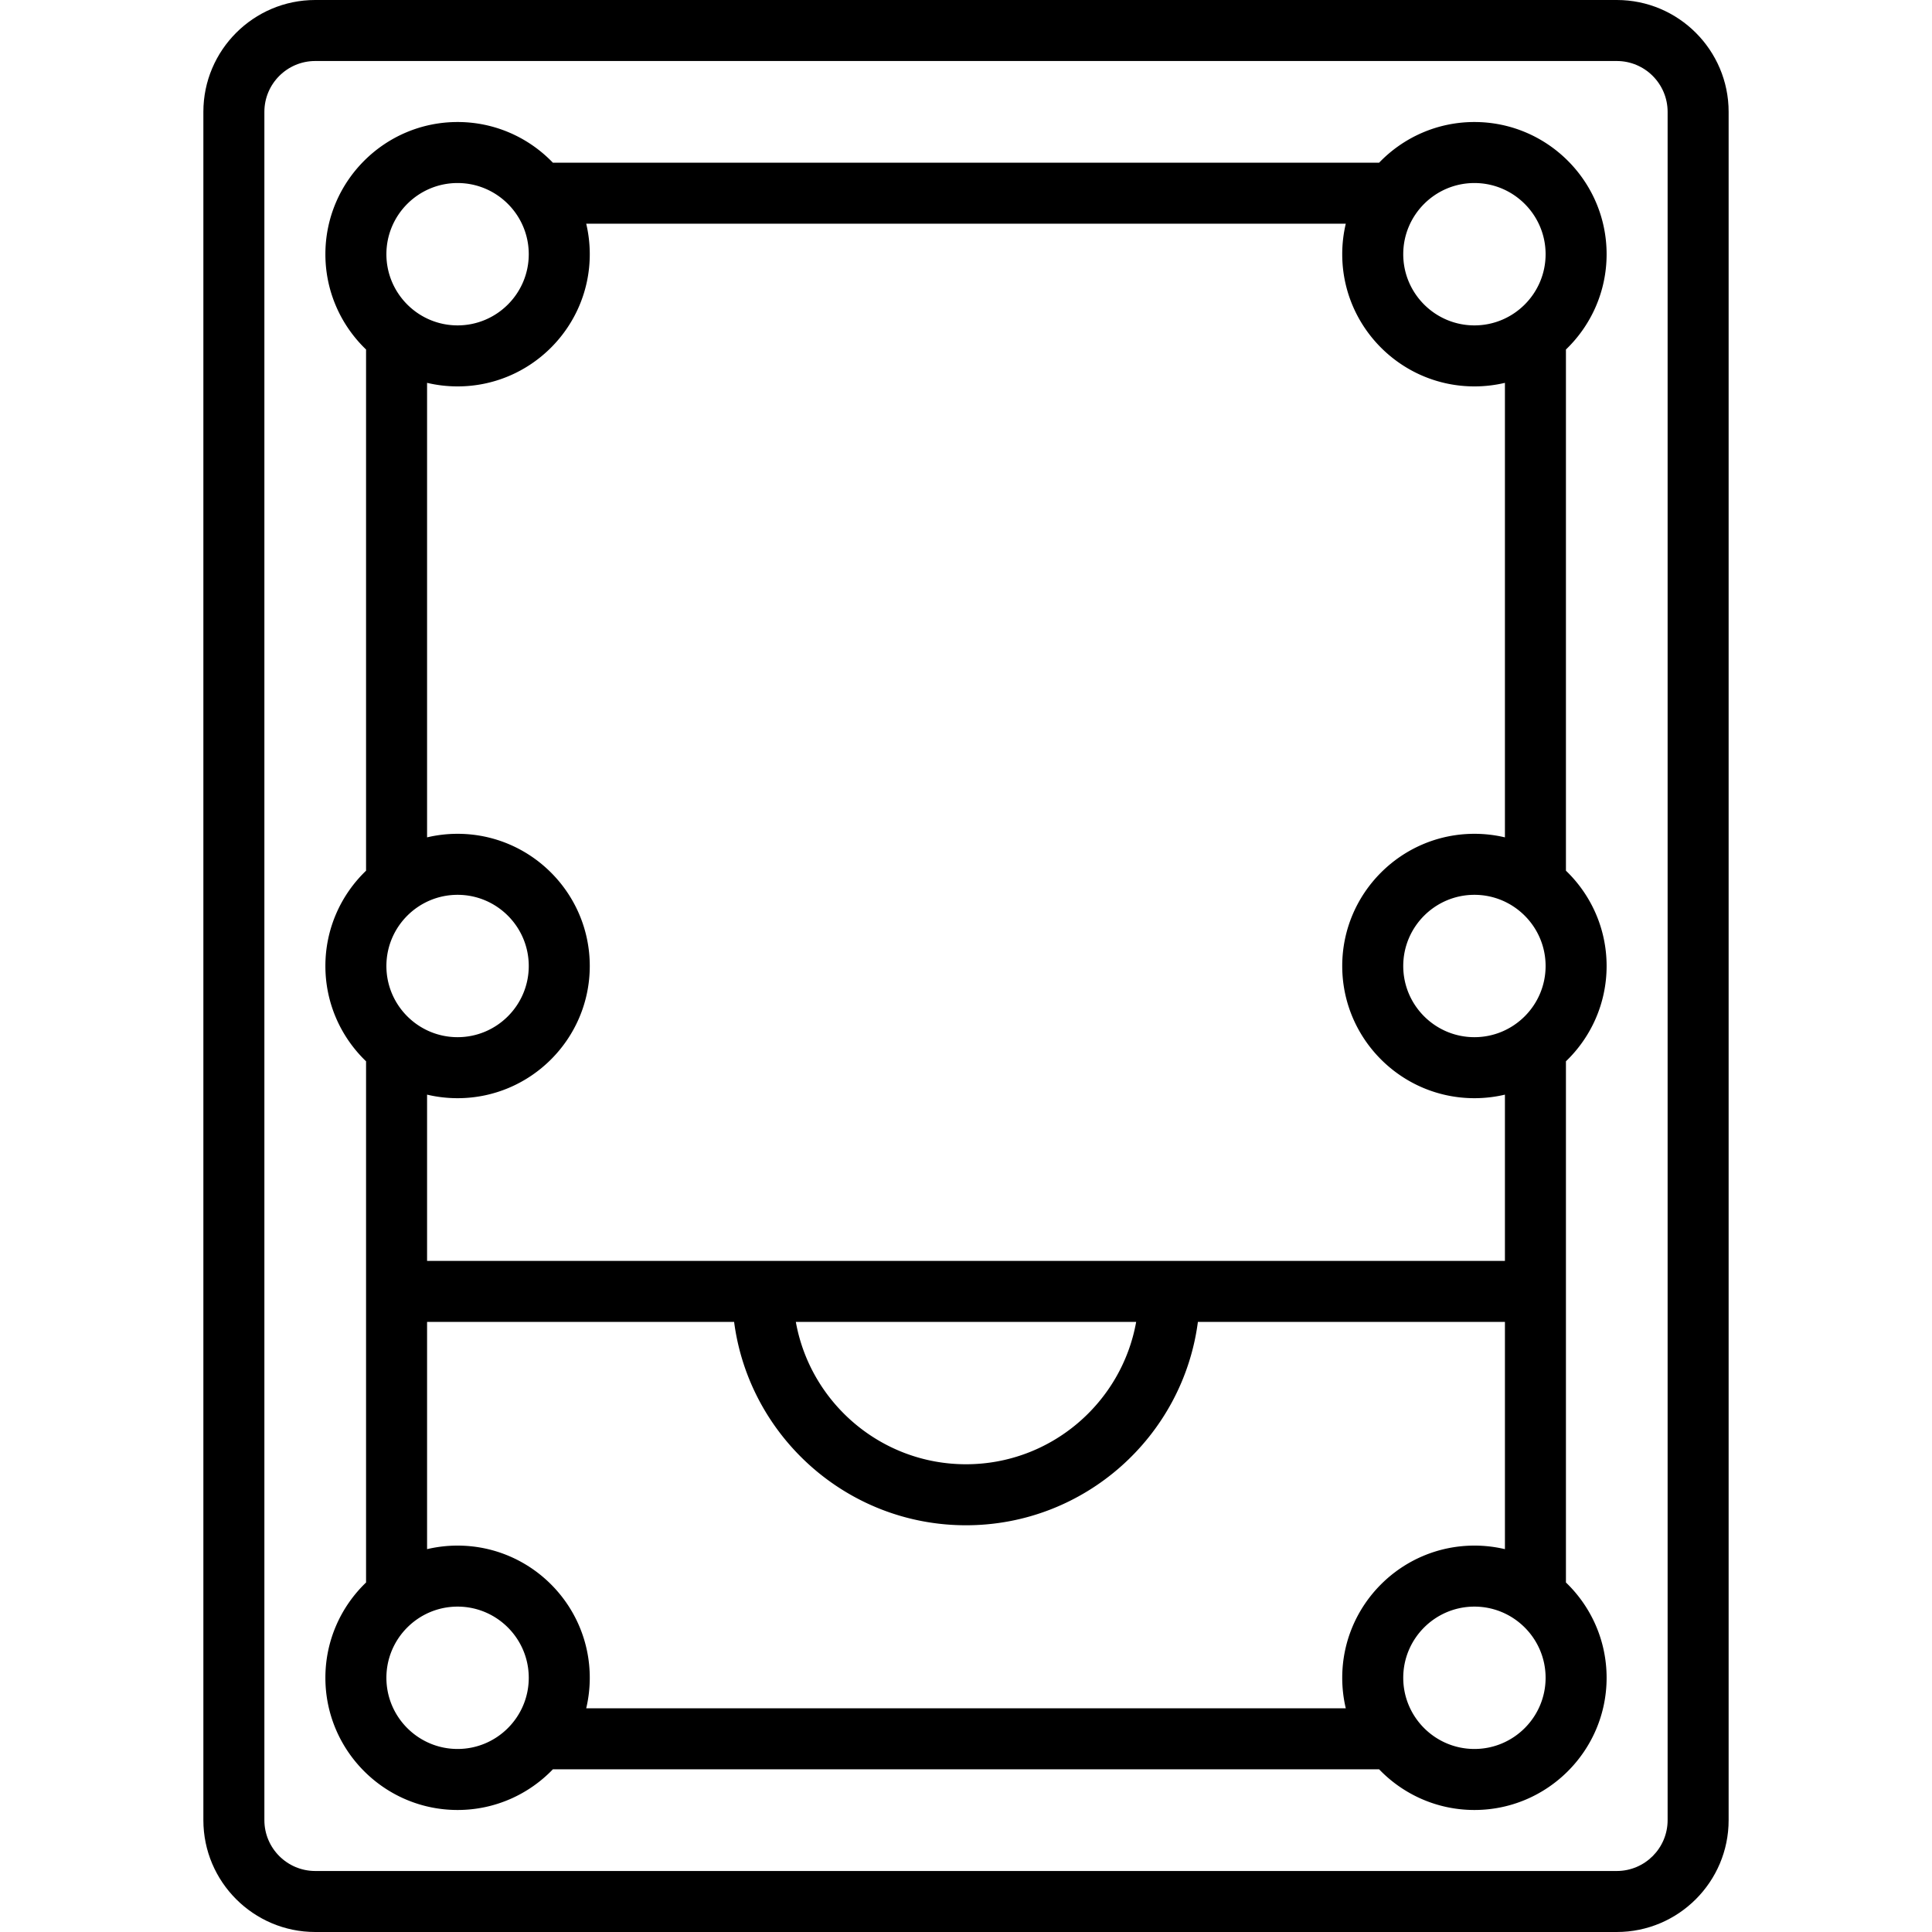 <svg xmlns="http://www.w3.org/2000/svg" xml:space="preserve" width="800" height="800" viewBox="0 0 512 512"><path d="M428.463 0H83.537C67.192 0 53.895 13.298 53.895 29.642v452.716c0 16.344 13.297 29.642 29.642 29.642h344.926c16.345 0 29.642-13.298 29.642-29.642V29.642C458.105 13.298 444.808 0 428.463 0m13.474 482.358c0 7.43-6.044 13.474-13.474 13.474H83.537c-7.43 0-13.474-6.044-13.474-13.474V29.642c0-7.43 6.044-13.474 13.474-13.474h344.926c7.43 0 13.474 6.044 13.474 13.474v452.716z"/><path d="M425.768 67.368c0-19.317-15.716-35.032-35.032-35.032-9.912 0-18.877 4.139-25.256 10.779H146.519c-6.379-6.64-15.344-10.779-25.256-10.779-19.316 0-35.032 15.715-35.032 35.032 0 9.912 4.139 18.878 10.779 25.256v138.12c-6.64 6.378-10.779 15.343-10.779 25.256s4.139 18.878 10.779 25.256v138.12c-6.64 6.378-10.779 15.343-10.779 25.256 0 19.317 15.716 35.032 35.032 35.032 9.912 0 18.877-4.139 25.256-10.779H365.48c6.379 6.64 15.344 10.779 25.256 10.779 19.316 0 35.032-15.715 35.032-35.032 0-9.912-4.139-18.878-10.779-25.256v-138.12c6.64-6.378 10.779-15.343 10.779-25.256s-4.139-18.878-10.779-25.256V92.625c6.64-6.378 10.779-15.344 10.779-25.257m-269.473 0c0-2.781-.326-5.489-.942-8.084h201.294a35.035 35.035 0 0 0-.942 8.084c0 19.317 15.716 35.032 35.032 35.032 2.781 0 5.489-.327 8.084-.941v120.45a35.09 35.09 0 0 0-8.084-.941c-19.316 0-35.032 15.715-35.032 35.032s15.716 35.032 35.032 35.032c2.781 0 5.489-.327 8.084-.941v44.057H113.179v-44.057a35.09 35.09 0 0 0 8.084.941c19.316 0 35.032-15.715 35.032-35.032s-15.716-35.032-35.032-35.032c-2.781 0-5.489.327-8.084.941v-120.45a35.09 35.09 0 0 0 8.084.941c19.316 0 35.032-15.715 35.032-35.032zm144.801 282.948c-3.83 21.418-22.594 37.726-45.096 37.726s-41.267-16.309-45.096-37.726zM121.263 48.505c10.401 0 18.863 8.463 18.863 18.863 0 10.401-8.463 18.863-18.863 18.863-10.401 0-18.863-8.463-18.863-18.863s8.463-18.863 18.863-18.863zm0 188.632c10.401 0 18.863 8.463 18.863 18.863 0 10.401-8.463 18.863-18.863 18.863-10.401 0-18.863-8.463-18.863-18.863 0-10.401 8.463-18.863 18.863-18.863m0 226.358c-10.401 0-18.863-8.463-18.863-18.863 0-10.401 8.463-18.863 18.863-18.863 10.401 0 18.863 8.463 18.863 18.863s-8.462 18.863-18.863 18.863m234.442-18.863c0 2.781.326 5.489.942 8.084H155.353c.615-2.596.942-5.303.942-8.084 0-19.317-15.716-35.032-35.032-35.032-2.781 0-5.489.327-8.084.941v-60.225h81.367c3.973 30.371 30.018 53.895 61.454 53.895s57.482-23.524 61.454-53.895h81.367v60.225a35.09 35.09 0 0 0-8.084-.941c-19.316 0-35.032 15.715-35.032 35.032m35.032 18.863c-10.401 0-18.863-8.463-18.863-18.863 0-10.401 8.463-18.863 18.863-18.863 10.401 0 18.863 8.463 18.863 18.863s-8.463 18.863-18.863 18.863m0-188.632c-10.401 0-18.863-8.463-18.863-18.863 0-10.401 8.463-18.863 18.863-18.863 10.401 0 18.863 8.463 18.863 18.863 0 10.401-8.463 18.863-18.863 18.863m0-188.631c-10.401 0-18.863-8.463-18.863-18.863 0-10.401 8.463-18.863 18.863-18.863 10.401 0 18.863 8.463 18.863 18.863s-8.463 18.863-18.863 18.863"/></svg>